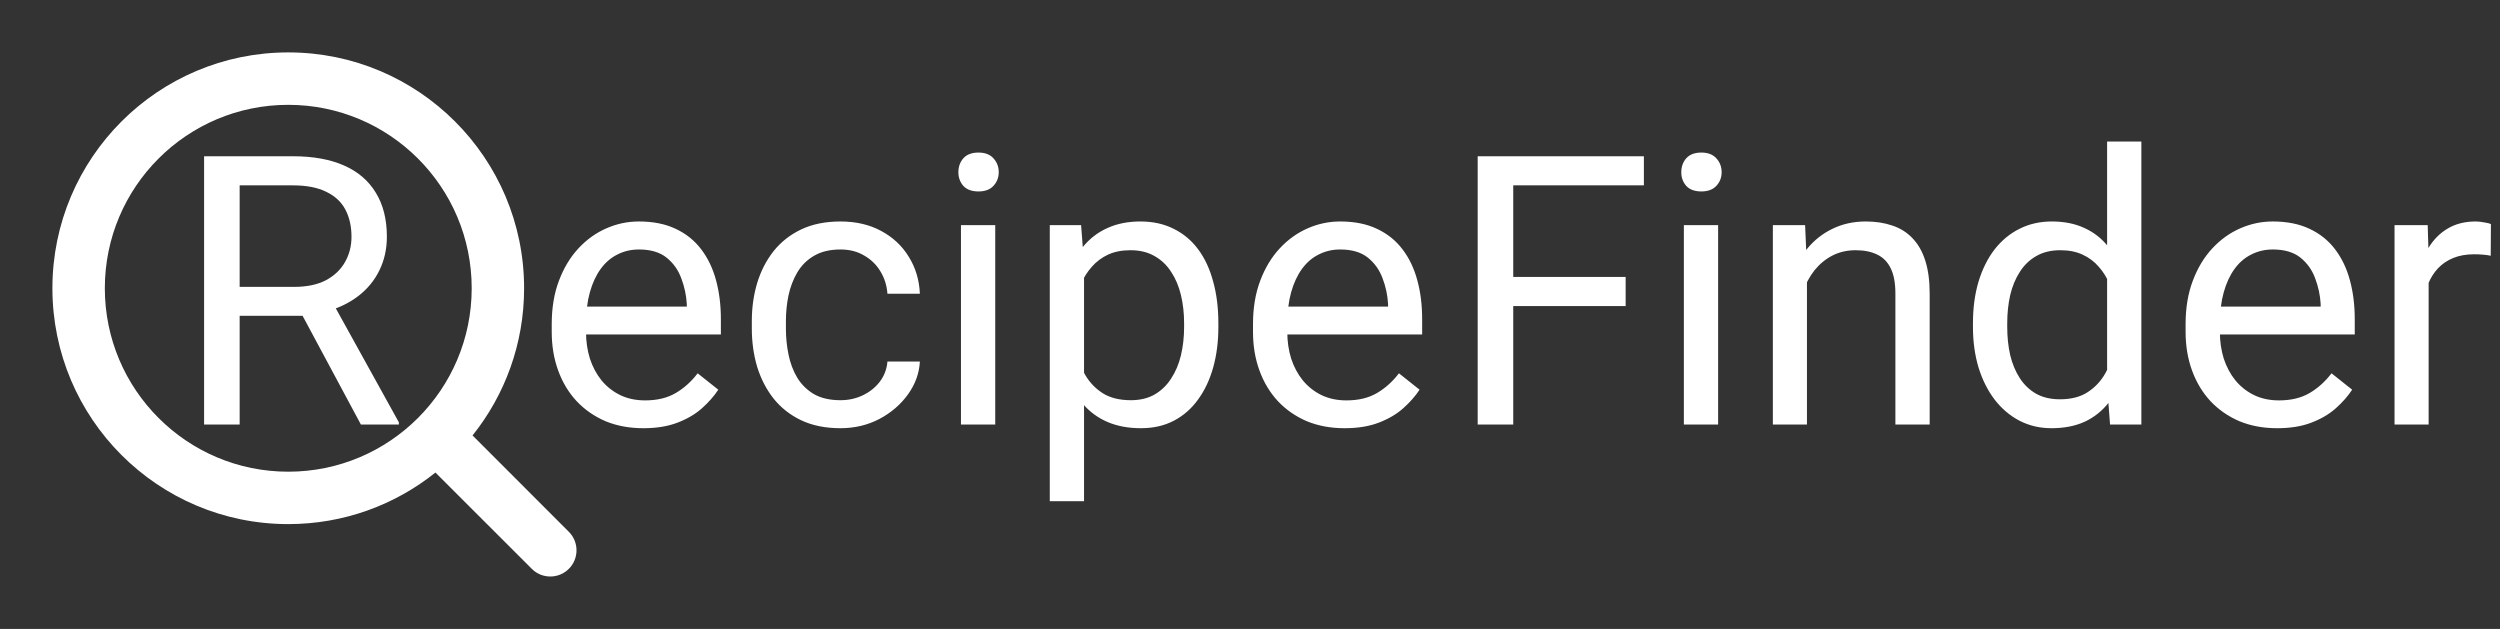 <svg width="159" height="40" viewBox="0 0 159 40" fill="none" xmlns="http://www.w3.org/2000/svg">
<rect x="0" y="0" width="159" height="40" fill="#333333" stroke="none"/>
<path fill-rule="evenodd" clip-rule="evenodd" d="M18.333 3.333C26.618 3.333 33.333 10.049 33.333 18.333C33.333 21.875 32.106 25.129 30.054 27.695L36.178 33.822C36.829 34.472 36.829 35.528 36.178 36.178C35.578 36.779 34.632 36.825 33.978 36.317L33.822 36.178L27.695 30.054C25.129 32.106 21.875 33.333 18.333 33.333C10.049 33.333 3.333 26.618 3.333 18.333C3.333 10.049 10.049 3.333 18.333 3.333ZM18.333 6.667C11.89 6.667 6.667 11.89 6.667 18.333C6.667 24.777 11.89 30 18.333 30C24.777 30 30 24.777 30 18.333C30 11.89 24.777 6.667 18.333 6.667Z" fill="white"/>
<path d="M12.98 9.938H18.629C19.91 9.938 20.992 10.133 21.875 10.523C22.766 10.914 23.441 11.492 23.902 12.258C24.371 13.016 24.605 13.949 24.605 15.059C24.605 15.84 24.445 16.555 24.125 17.203C23.812 17.844 23.359 18.391 22.766 18.844C22.18 19.289 21.477 19.621 20.656 19.84L20.023 20.086H14.715L14.691 18.246H18.699C19.512 18.246 20.188 18.105 20.727 17.824C21.266 17.535 21.672 17.148 21.945 16.664C22.219 16.18 22.355 15.645 22.355 15.059C22.355 14.402 22.227 13.828 21.969 13.336C21.711 12.844 21.305 12.465 20.75 12.199C20.203 11.926 19.496 11.789 18.629 11.789H15.242V27H12.98V9.938ZM22.953 27L18.805 19.266L21.16 19.254L25.367 26.859V27H22.953Z" fill="white"/>
<path d="M40.914 27.234C40.031 27.234 39.23 27.086 38.512 26.789C37.801 26.484 37.188 26.059 36.672 25.512C36.164 24.965 35.773 24.316 35.5 23.566C35.227 22.816 35.09 21.996 35.09 21.105V20.613C35.09 19.582 35.242 18.664 35.547 17.859C35.852 17.047 36.266 16.359 36.789 15.797C37.312 15.234 37.906 14.809 38.57 14.52C39.234 14.23 39.922 14.086 40.633 14.086C41.539 14.086 42.32 14.242 42.977 14.555C43.641 14.867 44.184 15.305 44.605 15.867C45.027 16.422 45.34 17.078 45.543 17.836C45.746 18.586 45.848 19.406 45.848 20.297V21.27H36.379V19.5H43.68V19.336C43.648 18.773 43.531 18.227 43.328 17.695C43.133 17.164 42.82 16.727 42.391 16.383C41.961 16.039 41.375 15.867 40.633 15.867C40.141 15.867 39.688 15.973 39.273 16.184C38.859 16.387 38.504 16.691 38.207 17.098C37.91 17.504 37.68 18 37.516 18.586C37.352 19.172 37.27 19.848 37.27 20.613V21.105C37.27 21.707 37.352 22.273 37.516 22.805C37.688 23.328 37.934 23.789 38.254 24.188C38.582 24.586 38.977 24.898 39.438 25.125C39.906 25.352 40.438 25.465 41.031 25.465C41.797 25.465 42.445 25.309 42.977 24.996C43.508 24.684 43.973 24.266 44.371 23.742L45.684 24.785C45.41 25.199 45.062 25.594 44.641 25.969C44.219 26.344 43.699 26.648 43.082 26.883C42.473 27.117 41.75 27.234 40.914 27.234ZM53.453 25.453C53.969 25.453 54.445 25.348 54.883 25.137C55.32 24.926 55.68 24.637 55.961 24.27C56.242 23.895 56.402 23.469 56.441 22.992H58.504C58.465 23.742 58.211 24.441 57.742 25.09C57.281 25.73 56.676 26.25 55.926 26.648C55.176 27.039 54.352 27.234 53.453 27.234C52.5 27.234 51.668 27.066 50.957 26.73C50.254 26.395 49.668 25.934 49.199 25.348C48.738 24.762 48.391 24.09 48.156 23.332C47.93 22.566 47.816 21.758 47.816 20.906V20.414C47.816 19.562 47.93 18.758 48.156 18C48.391 17.234 48.738 16.559 49.199 15.973C49.668 15.387 50.254 14.926 50.957 14.59C51.668 14.254 52.5 14.086 53.453 14.086C54.445 14.086 55.312 14.289 56.055 14.695C56.797 15.094 57.379 15.641 57.801 16.336C58.23 17.023 58.465 17.805 58.504 18.68H56.441C56.402 18.156 56.254 17.684 55.996 17.262C55.746 16.84 55.402 16.504 54.965 16.254C54.535 15.996 54.031 15.867 53.453 15.867C52.789 15.867 52.23 16 51.777 16.266C51.332 16.523 50.977 16.875 50.711 17.32C50.453 17.758 50.266 18.246 50.148 18.785C50.039 19.316 49.984 19.859 49.984 20.414V20.906C49.984 21.461 50.039 22.008 50.148 22.547C50.258 23.086 50.441 23.574 50.699 24.012C50.965 24.449 51.32 24.801 51.766 25.066C52.219 25.324 52.781 25.453 53.453 25.453ZM63.297 14.32V27H61.117V14.32H63.297ZM60.953 10.957C60.953 10.605 61.059 10.309 61.27 10.066C61.488 9.824 61.809 9.703 62.23 9.703C62.645 9.703 62.961 9.824 63.18 10.066C63.406 10.309 63.52 10.605 63.52 10.957C63.52 11.293 63.406 11.582 63.18 11.824C62.961 12.059 62.645 12.176 62.23 12.176C61.809 12.176 61.488 12.059 61.27 11.824C61.059 11.582 60.953 11.293 60.953 10.957ZM68.945 16.758V31.875H66.766V14.32H68.758L68.945 16.758ZM77.488 20.555V20.801C77.488 21.723 77.379 22.578 77.16 23.367C76.941 24.148 76.621 24.828 76.199 25.406C75.785 25.984 75.273 26.434 74.664 26.754C74.055 27.074 73.356 27.234 72.566 27.234C71.762 27.234 71.051 27.102 70.434 26.836C69.816 26.57 69.293 26.184 68.863 25.676C68.434 25.168 68.09 24.559 67.832 23.848C67.582 23.137 67.41 22.336 67.316 21.445V20.133C67.41 19.195 67.586 18.355 67.844 17.613C68.102 16.871 68.441 16.238 68.863 15.715C69.293 15.184 69.812 14.781 70.422 14.508C71.031 14.227 71.734 14.086 72.531 14.086C73.328 14.086 74.035 14.242 74.652 14.555C75.269 14.859 75.789 15.297 76.211 15.867C76.633 16.438 76.949 17.121 77.16 17.918C77.379 18.707 77.488 19.586 77.488 20.555ZM75.309 20.801V20.555C75.309 19.922 75.242 19.328 75.109 18.773C74.977 18.211 74.769 17.719 74.488 17.297C74.215 16.867 73.863 16.531 73.434 16.289C73.004 16.039 72.492 15.914 71.898 15.914C71.352 15.914 70.875 16.008 70.469 16.195C70.07 16.383 69.731 16.637 69.449 16.957C69.168 17.27 68.938 17.629 68.758 18.035C68.586 18.434 68.457 18.848 68.371 19.277V22.312C68.527 22.859 68.746 23.375 69.027 23.859C69.309 24.336 69.684 24.723 70.152 25.02C70.621 25.309 71.211 25.453 71.922 25.453C72.508 25.453 73.012 25.332 73.434 25.09C73.863 24.84 74.215 24.5 74.488 24.07C74.769 23.641 74.977 23.148 75.109 22.594C75.242 22.031 75.309 21.434 75.309 20.801ZM85.516 27.234C84.633 27.234 83.832 27.086 83.113 26.789C82.402 26.484 81.789 26.059 81.273 25.512C80.766 24.965 80.375 24.316 80.102 23.566C79.828 22.816 79.691 21.996 79.691 21.105V20.613C79.691 19.582 79.844 18.664 80.148 17.859C80.453 17.047 80.867 16.359 81.391 15.797C81.914 15.234 82.508 14.809 83.172 14.52C83.836 14.23 84.523 14.086 85.234 14.086C86.141 14.086 86.922 14.242 87.578 14.555C88.242 14.867 88.785 15.305 89.207 15.867C89.629 16.422 89.941 17.078 90.144 17.836C90.348 18.586 90.449 19.406 90.449 20.297V21.27H80.981V19.5H88.281V19.336C88.25 18.773 88.133 18.227 87.93 17.695C87.734 17.164 87.422 16.727 86.992 16.383C86.562 16.039 85.977 15.867 85.234 15.867C84.742 15.867 84.289 15.973 83.875 16.184C83.461 16.387 83.106 16.691 82.809 17.098C82.512 17.504 82.281 18 82.117 18.586C81.953 19.172 81.871 19.848 81.871 20.613V21.105C81.871 21.707 81.953 22.273 82.117 22.805C82.289 23.328 82.535 23.789 82.856 24.188C83.184 24.586 83.578 24.898 84.039 25.125C84.508 25.352 85.039 25.465 85.633 25.465C86.398 25.465 87.047 25.309 87.578 24.996C88.109 24.684 88.574 24.266 88.973 23.742L90.285 24.785C90.012 25.199 89.664 25.594 89.242 25.969C88.82 26.344 88.301 26.648 87.684 26.883C87.074 27.117 86.352 27.234 85.516 27.234Z" fill="white"/>
<path d="M96.242 9.938V27H93.981V9.938H96.242ZM103.391 17.613V19.465H95.75V17.613H103.391ZM104.551 9.938V11.789H95.75V9.938H104.551ZM109.273 14.32V27H107.094V14.32H109.273ZM106.93 10.957C106.93 10.605 107.035 10.309 107.246 10.066C107.465 9.824 107.785 9.703 108.207 9.703C108.621 9.703 108.938 9.824 109.156 10.066C109.383 10.309 109.496 10.605 109.496 10.957C109.496 11.293 109.383 11.582 109.156 11.824C108.938 12.059 108.621 12.176 108.207 12.176C107.785 12.176 107.465 12.059 107.246 11.824C107.035 11.582 106.93 11.293 106.93 10.957ZM114.922 17.027V27H112.754V14.32H114.805L114.922 17.027ZM114.406 20.18L113.504 20.145C113.512 19.277 113.641 18.477 113.891 17.742C114.141 17 114.492 16.355 114.945 15.809C115.398 15.262 115.938 14.84 116.562 14.543C117.195 14.238 117.895 14.086 118.66 14.086C119.285 14.086 119.848 14.172 120.348 14.344C120.848 14.508 121.273 14.773 121.625 15.141C121.984 15.508 122.258 15.984 122.445 16.57C122.633 17.148 122.727 17.855 122.727 18.691V27H120.547V18.668C120.547 18.004 120.449 17.473 120.254 17.074C120.059 16.668 119.773 16.375 119.398 16.195C119.023 16.008 118.562 15.914 118.016 15.914C117.477 15.914 116.984 16.027 116.539 16.254C116.102 16.48 115.723 16.793 115.402 17.191C115.09 17.59 114.844 18.047 114.664 18.562C114.492 19.07 114.406 19.609 114.406 20.18ZM134.012 24.539V9H136.191V27H134.199L134.012 24.539ZM125.48 20.801V20.555C125.48 19.586 125.598 18.707 125.832 17.918C126.074 17.121 126.414 16.438 126.852 15.867C127.297 15.297 127.824 14.859 128.434 14.555C129.051 14.242 129.738 14.086 130.496 14.086C131.293 14.086 131.988 14.227 132.582 14.508C133.184 14.781 133.691 15.184 134.105 15.715C134.527 16.238 134.859 16.871 135.102 17.613C135.344 18.355 135.512 19.195 135.605 20.133V21.211C135.52 22.141 135.352 22.977 135.102 23.719C134.859 24.461 134.527 25.094 134.105 25.617C133.691 26.141 133.184 26.543 132.582 26.824C131.98 27.098 131.277 27.234 130.473 27.234C129.73 27.234 129.051 27.074 128.434 26.754C127.824 26.434 127.297 25.984 126.852 25.406C126.414 24.828 126.074 24.148 125.832 23.367C125.598 22.578 125.48 21.723 125.48 20.801ZM127.66 20.555V20.801C127.66 21.434 127.723 22.027 127.848 22.582C127.98 23.137 128.184 23.625 128.457 24.047C128.73 24.469 129.078 24.801 129.5 25.043C129.922 25.277 130.426 25.395 131.012 25.395C131.73 25.395 132.32 25.242 132.781 24.938C133.25 24.633 133.625 24.23 133.906 23.73C134.188 23.23 134.406 22.688 134.562 22.102V19.277C134.469 18.848 134.332 18.434 134.152 18.035C133.98 17.629 133.754 17.27 133.473 16.957C133.199 16.637 132.859 16.383 132.453 16.195C132.055 16.008 131.582 15.914 131.035 15.914C130.441 15.914 129.93 16.039 129.5 16.289C129.078 16.531 128.73 16.867 128.457 17.297C128.184 17.719 127.98 18.211 127.848 18.773C127.723 19.328 127.66 19.922 127.66 20.555ZM144.828 27.234C143.945 27.234 143.145 27.086 142.426 26.789C141.715 26.484 141.102 26.059 140.586 25.512C140.078 24.965 139.688 24.316 139.414 23.566C139.141 22.816 139.004 21.996 139.004 21.105V20.613C139.004 19.582 139.156 18.664 139.461 17.859C139.766 17.047 140.18 16.359 140.703 15.797C141.227 15.234 141.82 14.809 142.484 14.52C143.148 14.23 143.836 14.086 144.547 14.086C145.453 14.086 146.234 14.242 146.891 14.555C147.555 14.867 148.098 15.305 148.52 15.867C148.941 16.422 149.254 17.078 149.457 17.836C149.66 18.586 149.762 19.406 149.762 20.297V21.27H140.293V19.5H147.594V19.336C147.562 18.773 147.445 18.227 147.242 17.695C147.047 17.164 146.734 16.727 146.305 16.383C145.875 16.039 145.289 15.867 144.547 15.867C144.055 15.867 143.602 15.973 143.188 16.184C142.773 16.387 142.418 16.691 142.121 17.098C141.824 17.504 141.594 18 141.43 18.586C141.266 19.172 141.184 19.848 141.184 20.613V21.105C141.184 21.707 141.266 22.273 141.43 22.805C141.602 23.328 141.848 23.789 142.168 24.188C142.496 24.586 142.891 24.898 143.352 25.125C143.82 25.352 144.352 25.465 144.945 25.465C145.711 25.465 146.359 25.309 146.891 24.996C147.422 24.684 147.887 24.266 148.285 23.742L149.598 24.785C149.324 25.199 148.977 25.594 148.555 25.969C148.133 26.344 147.613 26.648 146.996 26.883C146.387 27.117 145.664 27.234 144.828 27.234ZM154.461 16.312V27H152.293V14.32H154.402L154.461 16.312ZM158.422 14.25L158.41 16.266C158.23 16.227 158.059 16.203 157.895 16.195C157.738 16.18 157.559 16.172 157.355 16.172C156.855 16.172 156.414 16.25 156.031 16.406C155.648 16.562 155.324 16.781 155.059 17.062C154.793 17.344 154.582 17.68 154.426 18.07C154.277 18.453 154.18 18.875 154.133 19.336L153.523 19.688C153.523 18.922 153.598 18.203 153.746 17.531C153.902 16.859 154.141 16.266 154.461 15.75C154.781 15.227 155.188 14.82 155.68 14.531C156.18 14.234 156.773 14.086 157.461 14.086C157.617 14.086 157.797 14.105 158 14.145C158.203 14.176 158.344 14.211 158.422 14.25Z" fill="white"/>
</svg>

